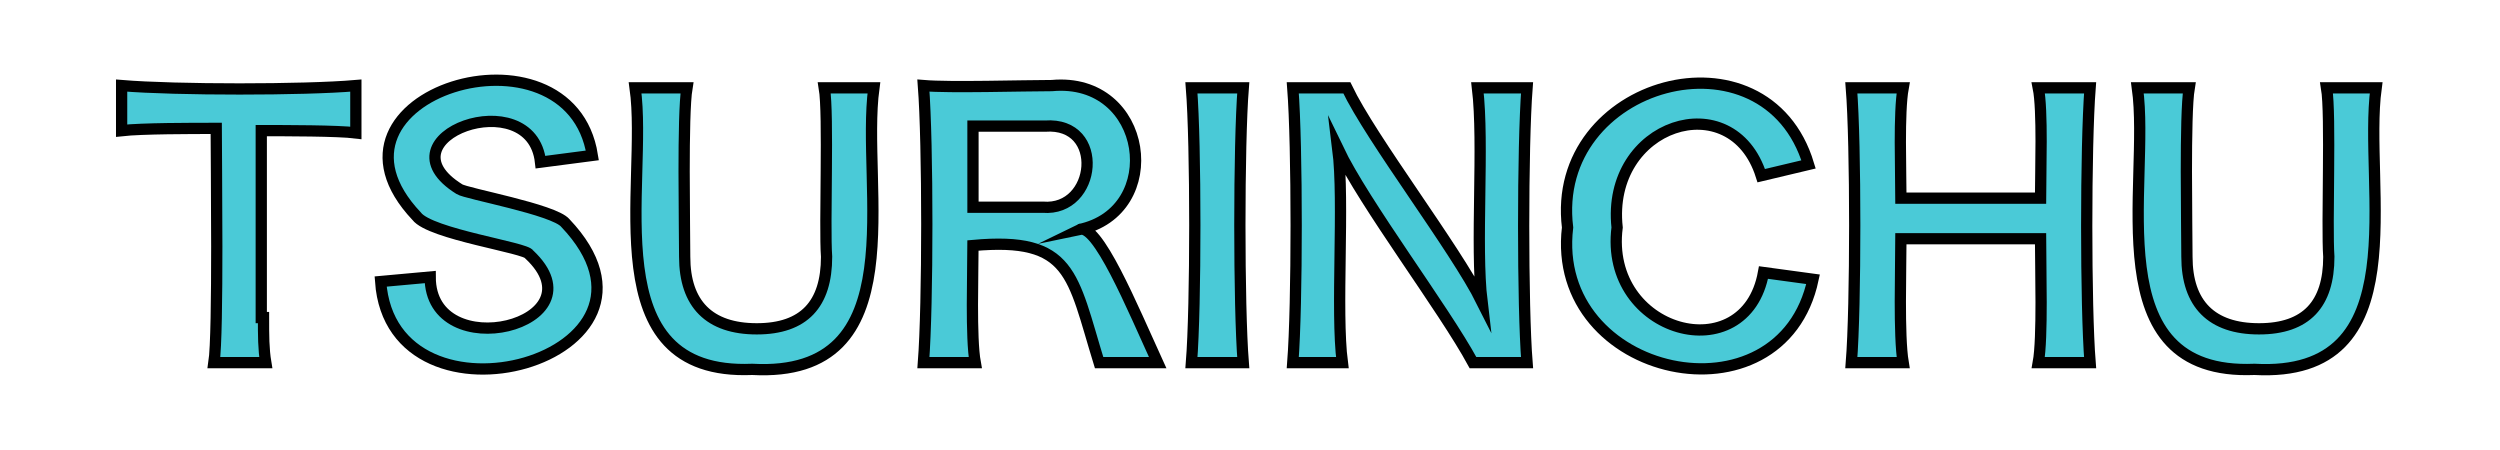 <?xml version="1.0" encoding="utf-8"?>
<!-- Generator: Adobe Illustrator 27.5.0, SVG Export Plug-In . SVG Version: 6.00 Build 0)  -->
<svg version="1.1" id="header-logo" xmlns="http://www.w3.org/2000/svg" xmlns:xlink="http://www.w3.org/1999/xlink" x="0px"
	 y="0px" width="111px" height="20px" viewBox="0 0 111 20" enable-background="new 0 0 111 20" xml:space="preserve">
<g>
	<path fill="#4ACAD7" stroke="#000000" stroke-width="0.5" stroke-miterlimit="10" d="M11.7,14.1c0,0.8,0,1.4,0.1,2H9.5
		c0.2-1.3,0.1-9,0.1-10.4c-1.1,0-3.3,0-4.2,0.1V3.8c2.4,0.2,8.1,0.2,10.4,0v2.1c-0.8-0.1-3.1-0.1-4.2-0.1V14.1z"/>
	<path fill="#4ACAD7" stroke="#000000" stroke-width="0.5" stroke-miterlimit="10" d="M19.1,12.3c0,4,7.7,2.1,4.4-1
		c-0.1-0.3-4.4-0.9-5-1.7c-5.1-5.4,6.8-9,7.8-2.7L24,7.2c-0.4-3.6-7.3-1.1-3.6,1.2c0.3,0.2,4.2,0.9,4.7,1.5c5.7,6-7.7,9.7-8.2,2.6
		L19.1,12.3z"/>
	<path fill="#4ACAD7" stroke="#000000" stroke-width="0.5" stroke-miterlimit="10" d="M38.8,3.9c-0.6,4.4,1.9,12.9-5.4,12.5
		c-7.1,0.3-4.6-8.2-5.2-12.5h2.3c-0.2,1.2-0.1,6.2-0.1,7.5c0,2.1,1.1,3.2,3.2,3.2c2.1,0,3.1-1.1,3.1-3.2c-0.1-1.4,0.1-6.3-0.1-7.5
		H38.8z"/>
	<path fill="#4ACAD7" stroke="#000000" stroke-width="0.5" stroke-miterlimit="10" d="M48.8,16.1c-1.2-3.9-1.2-5.6-5.6-5.2
		c0,1.2-0.1,4.1,0.1,5.2H41c0.2-2.6,0.2-9.7,0-12.3c1.2,0.1,4.4,0,5.7,0c4.3-0.4,5.1,5.6,1.2,6.4c0.8-0.4,2.4,3.5,3.5,5.9H48.8z
		 M46.3,9.2c2.4,0.2,2.8-3.8,0.1-3.6c0,0-3.2,0-3.2,0v3.6H46.3z"/>
	<path fill="#4ACAD7" stroke="#000000" stroke-width="0.5" stroke-miterlimit="10" d="M55.2,3.9c-0.2,2.5-0.2,9.7,0,12.2h-2.3
		c0.2-2.5,0.2-9.7,0-12.2H55.2z"/>
	<path fill="#4ACAD7" stroke="#000000" stroke-width="0.5" stroke-miterlimit="10" d="M65.4,16.1c-1.3-2.4-4.8-7-6-9.5
		c0.3,2.4-0.1,7.2,0.2,9.5h-2.2c0.2-2.6,0.2-9.6,0-12.2h2.4c1.1,2.3,4.8,7.1,6,9.5c-0.3-2.5,0.1-7-0.2-9.5h2.2
		c-0.2,2.6-0.2,9.7,0,12.2H65.4z"/>
	<path fill="#4ACAD7" stroke="#000000" stroke-width="0.5" stroke-miterlimit="10" d="M80.5,12.4c-1.4,6.6-11.7,4.4-10.9-2.3
		c-0.8-6.5,8.8-9.1,10.7-2.8l-2.1,0.5c-1.3-4.1-6.9-2.3-6.4,2.3c-0.6,4.7,5.7,6.4,6.5,2L80.5,12.4z"/>
	<path fill="#4ACAD7" stroke="#000000" stroke-width="0.5" stroke-miterlimit="10" d="M92.8,3.9c-0.2,2.6-0.2,9.7,0,12.2h-2.3
		c0.2-1.1,0.1-4.2,0.1-5.5h-6.2c0,1.3-0.1,4.3,0.1,5.5h-2.3c0.2-2.5,0.2-9.7,0-12.2h2.3c-0.2,1.1-0.1,3.7-0.1,4.9h6.2
		c0-1.2,0.1-3.9-0.1-4.9H92.8z"/>
	<path fill="#4ACAD7" stroke="#000000" stroke-width="0.5" stroke-miterlimit="10" d="M105.5,3.9c-0.6,4.4,1.9,12.9-5.4,12.5
		c-7.1,0.3-4.6-8.2-5.2-12.5h2.3c-0.2,1.2-0.1,6.2-0.1,7.5c0,2.1,1.1,3.2,3.2,3.2c2.1,0,3.1-1.1,3.1-3.2c-0.1-1.4,0.1-6.3-0.1-7.5
		H105.5z"/>
</g>
</svg>
